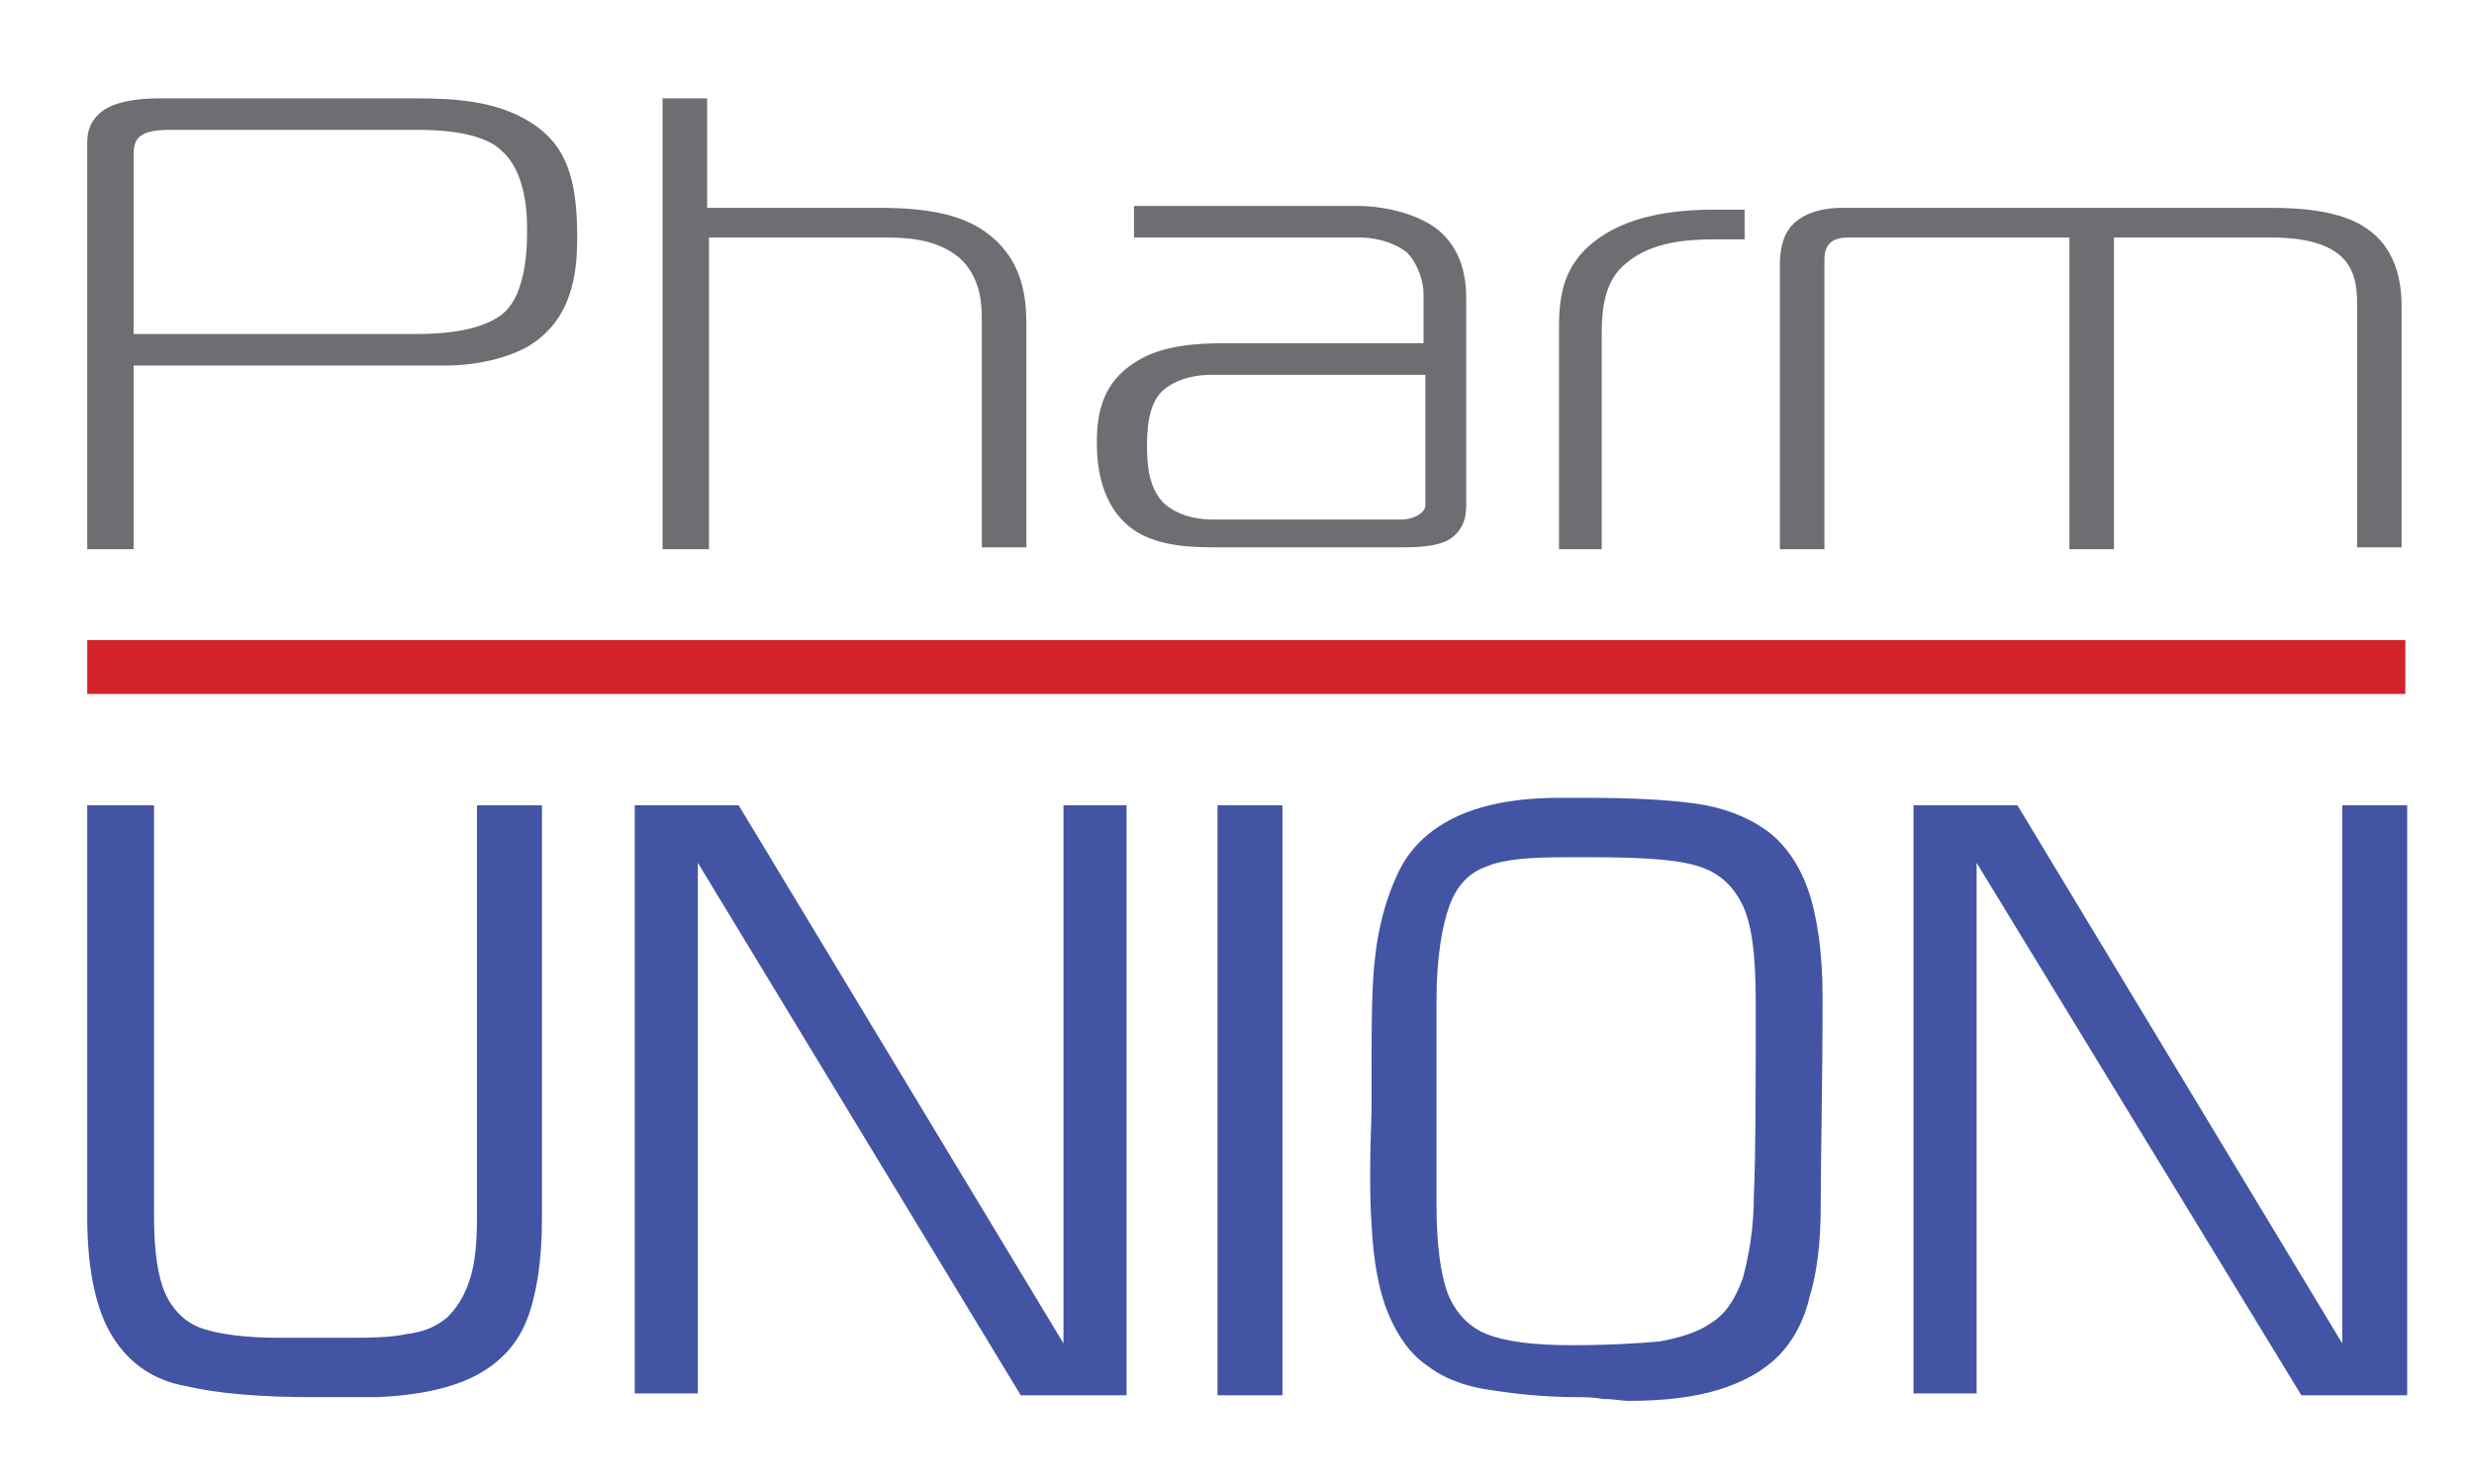 <?xml version="1.0" encoding="utf-8"?>
<!-- Generator: Adobe Illustrator 21.0.0, SVG Export Plug-In . SVG Version: 6.00 Build 0)  -->
<svg version="1.0" id="Layer_1" xmlns="http://www.w3.org/2000/svg" xmlns:xlink="http://www.w3.org/1999/xlink" x="0px" y="0px"
	 viewBox="0 0 133.3 80" enable-background="new 0 0 133.3 80" xml:space="preserve">
<path fill="#4354A4" d="M126.2,43.4v29l-17.5-29h-5.6v31.7h3.4V46.5L124,75.2h5.7V43.4H126.2z M77.4,53.9c0-2.3,0.3-4,0.7-5.1
	c0.4-1.1,1.1-1.8,2-2.1c0.9-0.4,2.4-0.5,4.3-0.5h1.2c2.6,0,4.5,0.1,5.6,0.4c1.2,0.3,2,0.9,2.6,2c0.6,1.1,0.8,2.9,0.8,5.4
	c0,4.7,0,8.1-0.1,10.4c0,1.9-0.3,3.4-0.6,4.5c-0.4,1.1-0.9,1.9-1.7,2.4c-0.7,0.5-1.7,0.8-2.8,1c-1.1,0.1-2.7,0.2-4.7,0.2
	c-2.1,0-3.6-0.2-4.6-0.6c-1-0.4-1.7-1.2-2.1-2.2c-0.4-1.1-0.6-2.7-0.6-4.8v-5.1L77.4,53.9z M73.9,66c0.1,2,0.4,3.6,0.9,4.8
	c0.5,1.2,1.2,2.2,2.1,2.8c0.9,0.7,2,1.1,3.3,1.3c1.3,0.2,2.9,0.4,4.8,0.4c0.4,0,0.8,0,1.4,0.1c0.6,0,1,0.1,1.3,0.1
	c2,0,3.6-0.2,4.9-0.6c1.3-0.4,2.4-1,3.2-1.8c0.8-0.8,1.4-1.9,1.7-3.2c0.4-1.3,0.6-2.9,0.6-4.9c0-2.6,0.1-6.4,0.1-11.3
	c0-2.4-0.3-4.4-0.8-5.8c-0.5-1.4-1.3-2.5-2.3-3.2c-1-0.7-2.3-1.2-3.8-1.4c-1.5-0.2-3.4-0.3-5.8-0.3h-1.5c-2.4,0-4.3,0.4-5.7,1.1
	c-1.4,0.7-2.4,1.7-3,3c-0.6,1.3-1,2.7-1.2,4.4c-0.2,1.6-0.2,3.8-0.2,6.4v1.9C73.8,62.6,73.8,64.6,73.9,66 M65.6,75.2h3.5V43.4h-3.5
	V75.2z M57.3,43.4v29l-17.5-29h-5.6v31.7h3.4V46.5L55,75.2h5.7V43.4H57.3z M25.7,65.6c0,1.4-0.1,2.5-0.4,3.4c-0.3,0.9-0.7,1.5-1.2,2
	c-0.6,0.5-1.3,0.8-2.2,0.9c-0.9,0.2-2.1,0.2-3.5,0.2h-3.4c-1.8,0-3.2-0.2-4.1-0.5c-0.9-0.3-1.6-1-2-1.9s-0.6-2.3-0.6-4.1V43.4H4.7
	v22.2c0,2.9,0.5,5.1,1.4,6.5c0.9,1.4,2.2,2.3,3.9,2.6c1.7,0.4,4,0.6,6.9,0.6c1.5,0,2.7,0,3.4,0c2.3-0.1,4.1-0.5,5.4-1.2
	c1.3-0.7,2.2-1.7,2.7-3c0.5-1.3,0.8-3.1,0.8-5.4V43.4h-3.5V65.6z"/>
<path fill="#6D6E71" d="M95.9,29.6h2.4V14.1c0-0.3,0-0.7,0.3-1c0.3-0.3,0.8-0.3,1.2-0.3h11.7v16.8h2.4V12.8h8.4
	c1.1,0,2.7,0.1,3.7,0.9c0.9,0.7,1,1.8,1,2.6v13.2h2.4V16.5c0-1.5-0.4-3.2-1.9-4.2c-1.3-0.9-3.3-1.1-5.2-1.1H99.3c-0.7,0-2,0.1-2.8,1
	c-0.5,0.6-0.6,1.4-0.6,2.1V29.6z M83.9,29.6h2.4V18c0-1.5,0.2-2.9,1.3-3.8c1.4-1.2,3.4-1.3,4.8-1.3H94v-1.6h-1.7
	c-3.3,0-5.1,0.8-6.1,1.5c-1.9,1.3-2.2,3-2.2,4.8V29.6z M76.8,20.2v6.9c0,0.2,0,0.4-0.3,0.6C76.1,28,75.6,28,75.4,28H65.3
	c-1,0-1.9-0.3-2.5-0.8c-0.9-0.8-1-2.1-1-3.2c0-1.3,0.2-2.3,0.8-2.9c0.4-0.4,1.3-0.9,2.7-0.9H76.8z M61.1,11.2v1.6h12.1
	c1.2,0,2.1,0.4,2.6,0.8c0.6,0.6,0.9,1.6,0.9,2.2v2.7H65.9c-1.4,0-3.3,0.1-4.7,1c-1.8,1.1-2.1,2.8-2.1,4.3c0,1.1,0.1,3.6,2.2,4.9
	c1.4,0.8,3.1,0.8,4.5,0.8h9.6c0.8,0,2.1,0,2.8-0.5c0.8-0.6,0.8-1.4,0.8-1.9v-11c0-1.1-0.2-2.6-1.5-3.7c-1-0.8-2.7-1.3-4.4-1.3H61.1z
	 M35.8,29.6h2.4V12.8h9.4c1.4,0,2.9,0.1,4.1,1.1c1.1,1,1.2,2.4,1.2,3.2v12.4h2.4V17.4c0-1.8-0.4-3.6-2.2-4.9c-1.4-1-3.3-1.3-5.8-1.3
	h-9.2V5.3h-2.4V29.6z M7.2,18V8.5c0-0.8,0-1.5,1.9-1.5h13.5C25,7,26.4,7.5,27,8.1c1.3,1.1,1.4,3.3,1.4,4.2c0,0.9,0,3.5-1.3,4.6
	c-0.6,0.5-1.9,1.1-4.6,1.1H7.2z M7.2,29.6v-9.9H24c1.7,0,3.3-0.4,4.4-1c2.4-1.4,2.7-3.9,2.7-5.9c0-3.2-0.6-5-2.5-6.2
	c-1.9-1.2-4.2-1.3-6.3-1.3H8.7c-0.5,0-2.3,0-3.2,0.7S4.7,7.5,4.7,8.2v21.4H7.2z"/>
<rect x="4.7" y="34.5" fill="#D2232A" width="124.9" height="2.9"/>
</svg>
